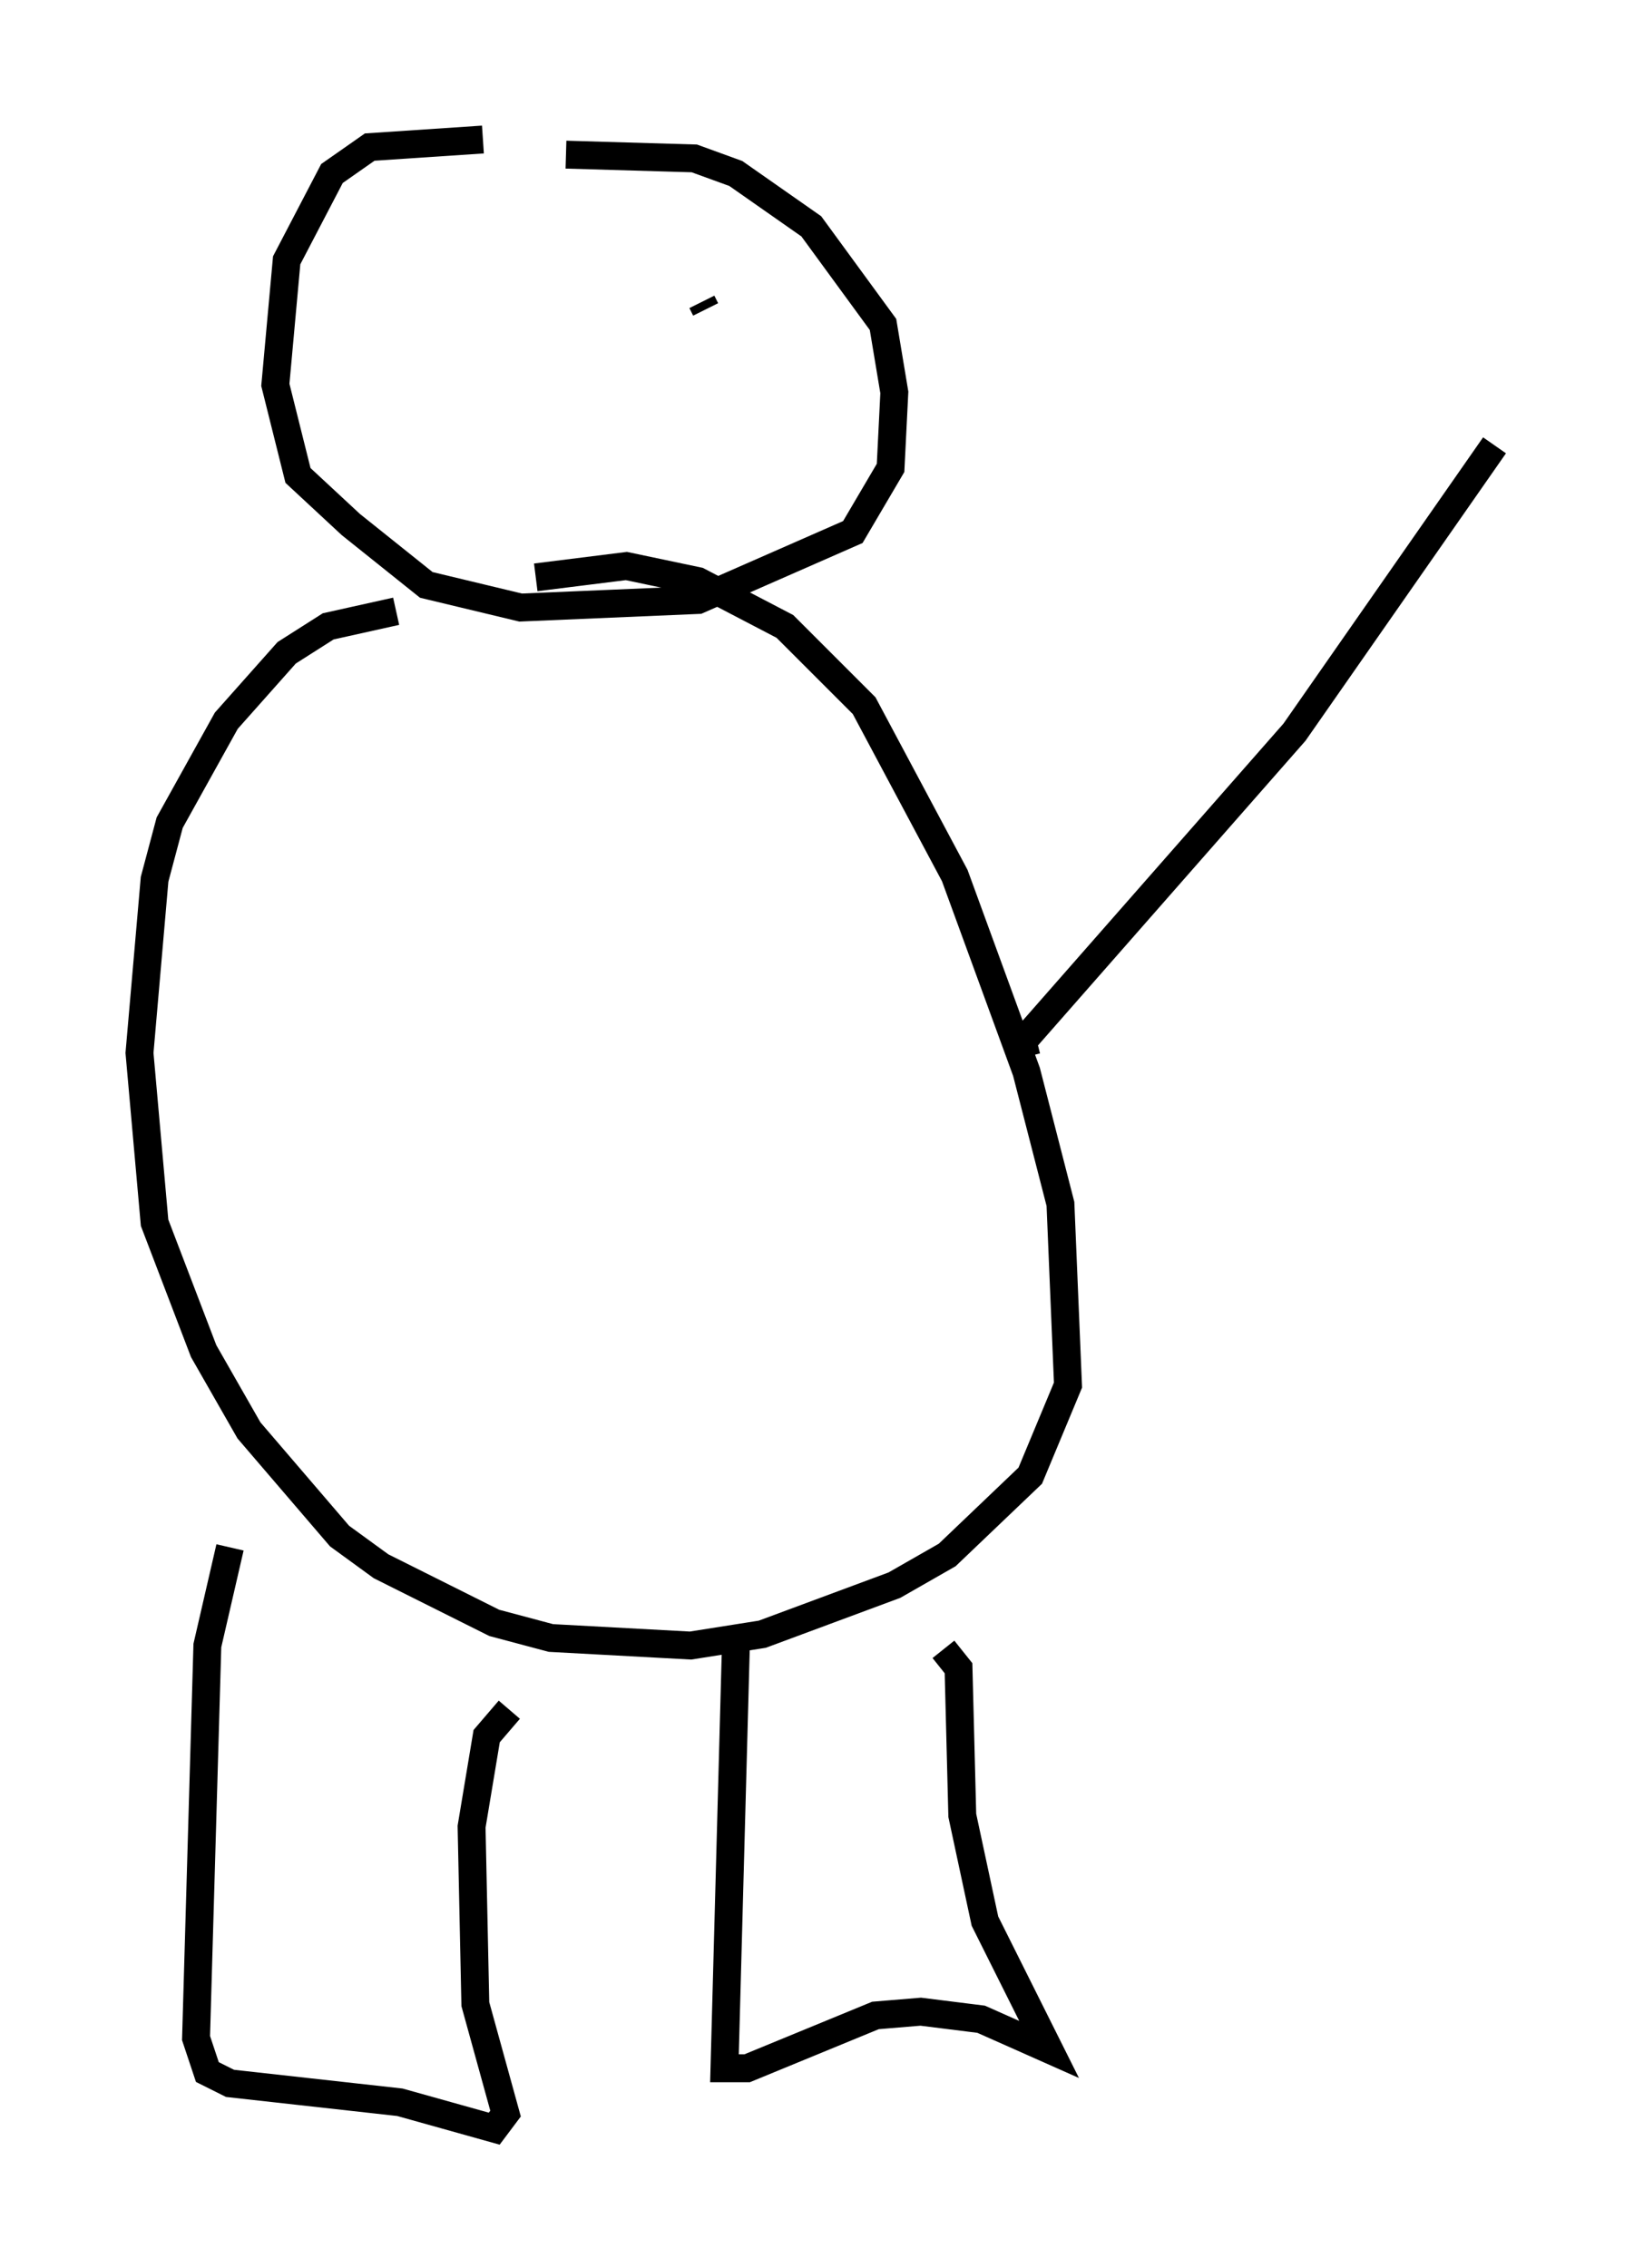 <?xml version="1.0" encoding="utf-8" ?>
<svg baseProfile="full" height="81.312" version="1.1" width="58.579" xmlns="http://www.w3.org/2000/svg" xmlns:ev="http://www.w3.org/2001/xml-events" xmlns:xlink="http://www.w3.org/1999/xlink"><defs /><rect fill="white" height="81.312" width="58.579" x="0" y="0" /><path d="M14.743, 22.185 m-0.541, -0.271 l-2.436, 0.541 -1.488, 0.947 l-2.165, 2.436 -2.03, 3.654 l-0.541, 2.03 -0.541, 6.225 l0.541, 6.089 1.759, 4.601 l1.624, 2.842 3.248, 3.789 l1.488, 1.083 4.059, 2.03 l2.03, 0.541 5.007, 0.271 l2.571, -0.406 4.736, -1.759 l1.894, -1.083 2.977, -2.842 l1.353, -3.248 -0.271, -6.495 l-1.218, -4.736 -2.571, -7.036 l-3.248, -6.089 -2.842, -2.842 l-3.112, -1.624 -2.571, -0.541 l-3.248, 0.406 m-10.961, 34.776 l-0.812, 3.518 -0.406, 14.073 l0.406, 1.218 0.812, 0.406 l6.089, 0.677 3.383, 0.947 l0.406, -0.541 -1.083, -3.924 l-0.135, -6.36 0.541, -3.248 l0.812, -0.947 m8.119, -2.165 l-0.406, 15.02 0.812, 0.0 l4.601, -1.894 1.624, -0.135 l2.165, 0.271 2.436, 1.083 l-2.3, -4.601 -0.812, -3.789 l-0.135, -5.277 -0.541, -0.677 m-16.509, -54.127 l-4.059, 0.271 -1.353, 0.947 l-1.624, 3.112 -0.406, 4.465 l0.812, 3.248 1.894, 1.759 l2.706, 2.165 3.383, 0.812 l6.36, -0.271 5.548, -2.436 l1.353, -2.3 0.135, -2.706 l-0.406, -2.436 -2.571, -3.518 l-2.706, -1.894 -1.488, -0.541 l-4.601, -0.135 m-1.353, 6.631 l0.0, 0.0 m6.225, -1.353 l0.135, 0.271 m11.502, 26.793 l-0.135, -0.541 9.743, -11.096 l7.172, -10.284 " fill="none" stroke="black" stroke-width="1" /></svg>